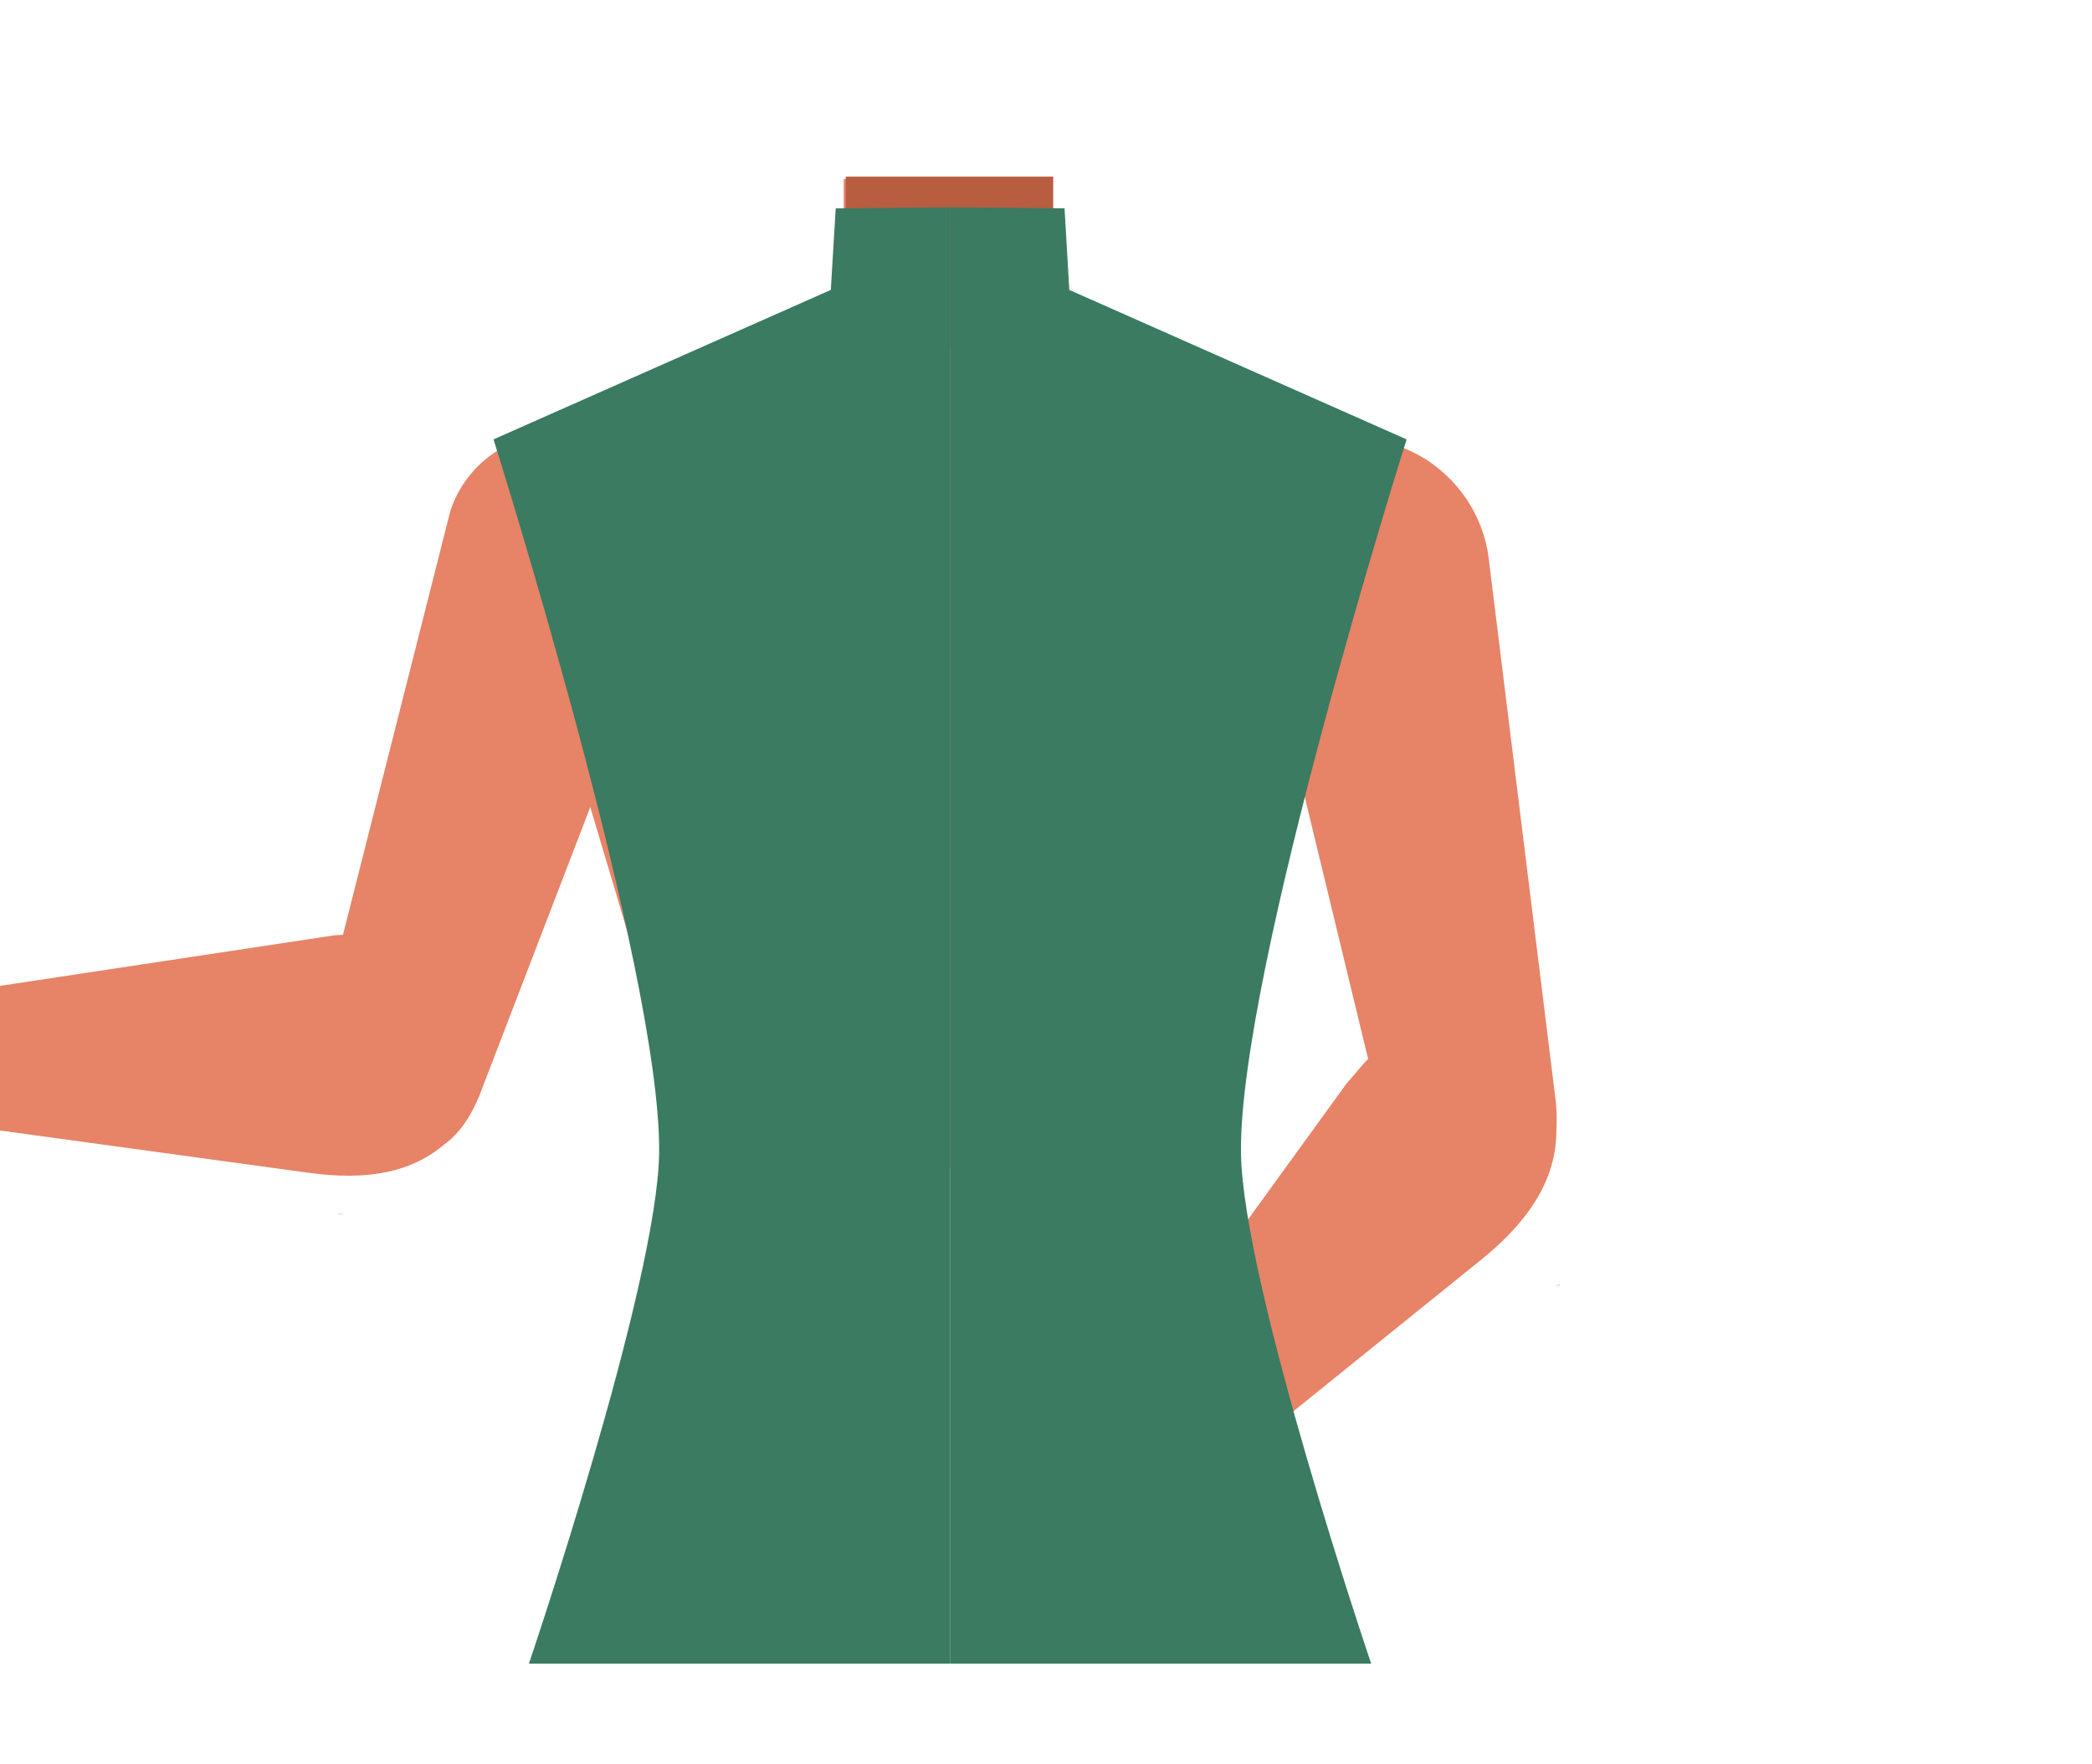 <svg xmlns="http://www.w3.org/2000/svg" xmlns:xlink="http://www.w3.org/1999/xlink" viewBox="0 0 388 327.1"><defs><style>.cls-1{fill:none;}.cls-2{fill:#e78367;}.cls-3{fill:#b85d40;}.cls-4{fill:#b55943;}.cls-5{clip-path:url(#clip-path);}.cls-6{fill:#3a7b61;}.cls-7{clip-path:url(#clip-path-2);}</style><clipPath id="clip-path"><rect class="cls-1" x="91.53" y="38.27" width="84.68" height="270.28"/></clipPath><clipPath id="clip-path-2"><rect class="cls-1" x="176.2" y="38.27" width="84.68" height="270.28"/></clipPath></defs><g id="Calque_4" data-name="Calque 4"><path class="cls-2" d="M240.43,123l2.16,18.26-21.08,75.33h-92.1L106.89,141l2.64-18.74-17-36.82,51.25-20.58A20.34,20.34,0,0,0,156.48,46V33.19H195V45.72A20.32,20.32,0,0,0,208.27,64.8l51.37,18.94Z"/><path class="cls-3" d="M156.86,32.76h38.48V43.34h0c-8.64,11-14.34,15.83-20.89,15.77-4.94,0-12.67-9.72-17.67-13.57l.08-1.93Z"/></g><g id="Calque_3" data-name="Calque 3"><path class="cls-2" d="M89.48,201.71l0,0h0L124,111.9h0a23.47,23.47,0,0,0-12.13-29.63A20.81,20.81,0,0,0,83.74,94.14c-.07.17-.13.34-.19.52L58.82,192.29c-2.35,9.83,1.61,18.56,8.92,21C76,216,84.55,215.36,89.48,201.71Z"/><path class="cls-2" d="M88.7,195.64c.26-13.27-8.76-22-20.93-22.51-.26,0-5.68.33-5.68.33l-94.59,14.3s-7.64,0-7.61,9.27c0,8.35,8.67,8.33,8.67,8.33l88.66,12.15c10.23,1.41,20.58.5,27.64-7.74C87.73,206.43,88.62,199.78,88.7,195.64Z"/><path class="cls-2" d="M63.46,225.3l0-.13c-.22,0-.44-.09-.66-.15l-.16,0Z"/><path class="cls-2" d="M288.34,202.61v0h0l-12.24-99.09h0c-1.56-12.65-12.75-22.52-25-22s-20.9,11.13-19.33,23.78a5,5,0,0,0,.08.56s24.66,102,24.67,102c2.6,10.2,10.31,16.52,18,15.44C283.13,222,290.48,217.53,288.34,202.61Z"/><path class="cls-2" d="M282.24,196.64c-8.32-9-20.16-8.3-28.87.12-.19.18-3.71,4.31-3.71,4.31l-56.15,77.49s-5.29,5.47.69,11.62c5.37,5.51,11.32-.71,11.32-.71l69-55.68c8-6.43,14.52-14.47,14.12-25C288.48,204.5,284.84,199.45,282.24,196.64Z"/><path class="cls-2" d="M289.25,238.32l-.07-.11-.58.36-.14.08Z"/><path class="cls-2" d="M240.91,123.81,243.08,141,222,211.77H129.9l-22.53-71L110,123.13,93,88.52l51.24-19.34A19.16,19.16,0,0,0,157,51.44v-12h38.48V51.21c0,8,5.31,15.16,13.3,17.93l51.38,17.8Z"/><path class="cls-4" d="M157,39.6h38.42v9.95h0c-8.63,10.31-14.32,14.88-20.85,14.83-4.94,0-12.65-9.15-17.64-12.76L157,49.8Z"/><g id="_Repetition_miroir_" data-name="&lt;Repetition miroir&gt;"><g class="cls-5"><path class="cls-6" d="M122.25,213.72c.36-33.84-30.72-132.23-30.72-132.23l62.56-27.72L155,38.64l41.9-.37,10.49,15L260.85,74.5l-33,103.4L186.41,308.55H98.1S122,238.09,122.25,213.72Z"/></g></g><g id="_Repetition_miroir_2" data-name="&lt;Repetition miroir&gt;"><g class="cls-7"><path class="cls-6" d="M230.16,213.72c-.36-33.84,30.72-132.23,30.72-132.23L198.32,53.77l-.88-15.13-41.91-.37-10.48,15L91.56,74.5l33,103.4L166,308.55h88.31S230.42,238.09,230.16,213.72Z"/></g></g></g></svg>